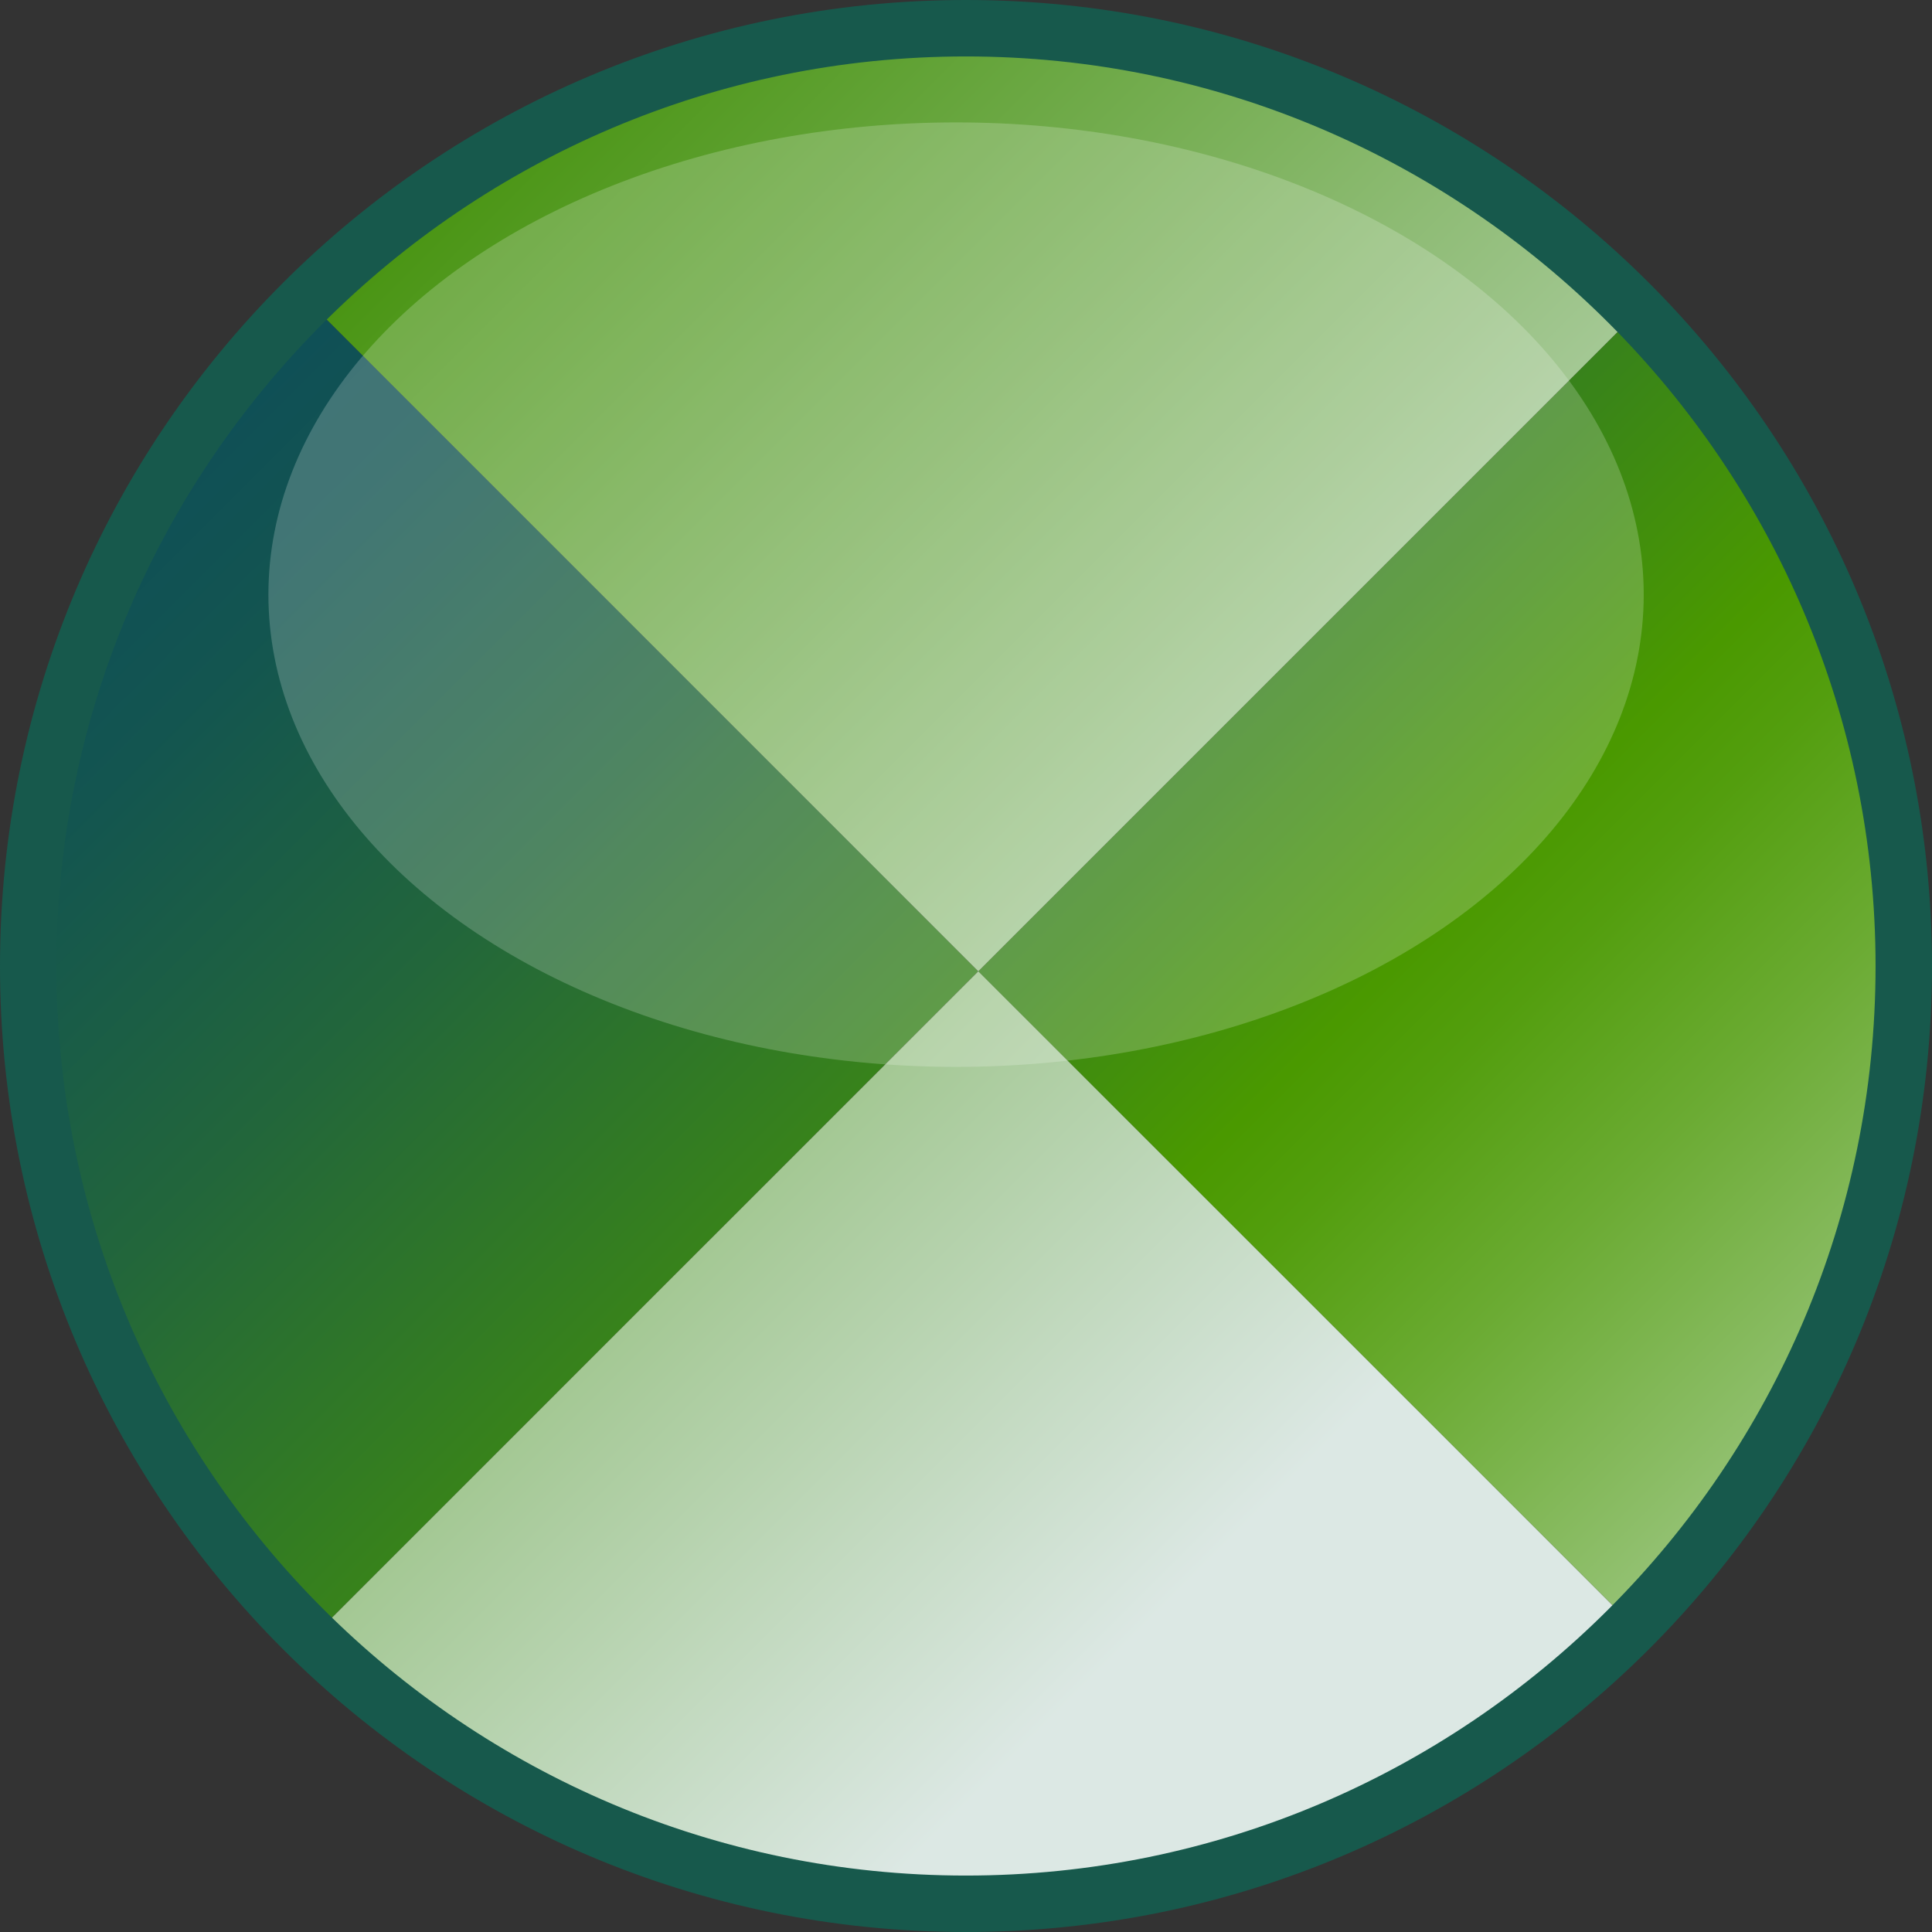<?xml version="1.0" encoding="utf-8"?>
<!-- Generator: Adobe Illustrator 12.0.0, SVG Export Plug-In . SVG Version: 6.00 Build 51448)  -->
<!DOCTYPE svg PUBLIC "-//W3C//DTD SVG 1.1//EN" "http://www.w3.org/Graphics/SVG/1.1/DTD/svg11.dtd">
<svg  version="1.1" id="Layer_1" xmlns="http://www.w3.org/2000/svg" xmlns:xlink="http://www.w3.org/1999/xlink" width="14" height="14" viewBox="0 0 14 14"
	 overflow="visible" enable-background="new 0 0 14 14" xml:space="preserve">
<rect x="0" y="0" width="14" height="14" fill="#333333" stroke="none"/>
<g>
	<rect y="0" fill="none" width="14" height="14"/>
	<g>
		<g>
			
				<linearGradient id="XMLID_6_" gradientUnits="userSpaceOnUse" x1="10.553" y1="-3.371" x2="10.553" y2="15.226" gradientTransform="matrix(-0.707 0.707 -0.707 -0.707 17.024 6.992)">
				<stop  offset="0" style="stop-color:#E6EEF4"/>
				<stop  offset="0.077" style="stop-color:#C6DCC1"/>
				<stop  offset="0.211" style="stop-color:#91C06F"/>
				<stop  offset="0.321" style="stop-color:#6BAB33"/>
				<stop  offset="0.401" style="stop-color:#539E0E"/>
				<stop  offset="0.444" style="stop-color:#4A9900"/>
				<stop  offset="0.547" style="stop-color:#398419"/>
				<stop  offset="0.713" style="stop-color:#22663B"/>
				<stop  offset="0.849" style="stop-color:#135550"/>
				<stop  offset="0.938" style="stop-color:#0E4E58"/>
			</linearGradient>
			<path fill="url(#XMLID_6_)" d="M7.089,7.038C5.418,5.367,3.761,3.709,2.11,2.058C2.102,2.064,2.093,2.071,2.086,2.078
				c-2.718,2.718-2.718,7.126,0,9.843c0.021,0.021,0.042,0.038,0.063,0.058C3.734,10.393,5.412,8.715,7.089,7.038z"/>
			
				<linearGradient id="XMLID_7_" gradientUnits="userSpaceOnUse" x1="10.551" y1="2.771" x2="10.551" y2="14.217" gradientTransform="matrix(-0.707 0.707 -0.707 -0.707 17.024 6.992)">
				<stop  offset="0" style="stop-color:#DCE8E4"/>
				<stop  offset="1" style="stop-color:#43910A"/>
			</linearGradient>
			<path fill="url(#XMLID_7_)" d="M11.931,11.922c0.007-0.007,0.014-0.016,0.021-0.023c-1.641-1.641-3.258-3.257-4.862-4.861
				c-1.678,1.677-3.355,3.355-4.941,4.941C4.871,14.638,9.232,14.62,11.931,11.922z"/>
			
				<linearGradient id="XMLID_8_" gradientUnits="userSpaceOnUse" x1="3.594" y1="-3.372" x2="3.594" y2="15.226" gradientTransform="matrix(-0.707 0.707 -0.707 -0.707 17.024 6.992)">
				<stop  offset="0" style="stop-color:#E6EEF4"/>
				<stop  offset="0.077" style="stop-color:#C6DCC1"/>
				<stop  offset="0.211" style="stop-color:#91C06F"/>
				<stop  offset="0.321" style="stop-color:#6BAB33"/>
				<stop  offset="0.401" style="stop-color:#539E0E"/>
				<stop  offset="0.444" style="stop-color:#4A9900"/>
				<stop  offset="0.547" style="stop-color:#398419"/>
				<stop  offset="0.713" style="stop-color:#22663B"/>
				<stop  offset="0.849" style="stop-color:#135550"/>
				<stop  offset="0.938" style="stop-color:#0E4E58"/>
			</linearGradient>
			<path fill="url(#XMLID_8_)" d="M11.951,11.898c2.676-2.698,2.687-7.042,0.035-9.757C10.427,3.7,8.763,5.364,7.089,7.038
				C8.693,8.642,10.311,10.258,11.951,11.898z"/>
			
				<linearGradient id="XMLID_9_" gradientUnits="userSpaceOnUse" x1="3.592" y1="2.772" x2="3.592" y2="14.216" gradientTransform="matrix(-0.707 0.707 -0.707 -0.707 17.024 6.992)">
				<stop  offset="0" style="stop-color:#DCE8E4"/>
				<stop  offset="1" style="stop-color:#43910A"/>
			</linearGradient>
			<path fill="url(#XMLID_9_)" d="M11.986,2.141c-0.02-0.021-0.036-0.044-0.057-0.064C9.22-0.632,4.828-0.641,2.11,2.058
				c1.651,1.651,3.309,3.309,4.979,4.98C8.763,5.364,10.427,3.7,11.986,2.141z"/>
			<g>
				<path fill="#17594C" d="M6.999,0C3.133,0,0,3.134,0,7.001C0,10.866,3.133,14,6.999,14C10.866,14,14,10.866,14,7.001
					C14,3.134,10.866,0,6.999,0L6.999,0z M6.999,13.591c-3.634,0-6.59-2.956-6.59-6.59c0-3.635,2.956-6.592,6.59-6.592
					c3.635,0,6.592,2.957,6.592,6.592C13.591,10.635,10.634,13.591,6.999,13.591L6.999,13.591z"/>
			</g>
		</g>
		<linearGradient id="XMLID_10_" gradientUnits="userSpaceOnUse" x1="6.928" y1="-0.496" x2="6.928" y2="6.242">
			<stop  offset="0.006" style="stop-color:#FFFFFF"/>
			<stop  offset="1" style="stop-color:#FFFFFF"/>
		</linearGradient>
		<ellipse opacity="0.2" fill="url(#XMLID_10_)" enable-background="new    " cx="6.928" cy="4.309" rx="4.983" ry="3.422"/>
	</g>
</g>
</svg>
